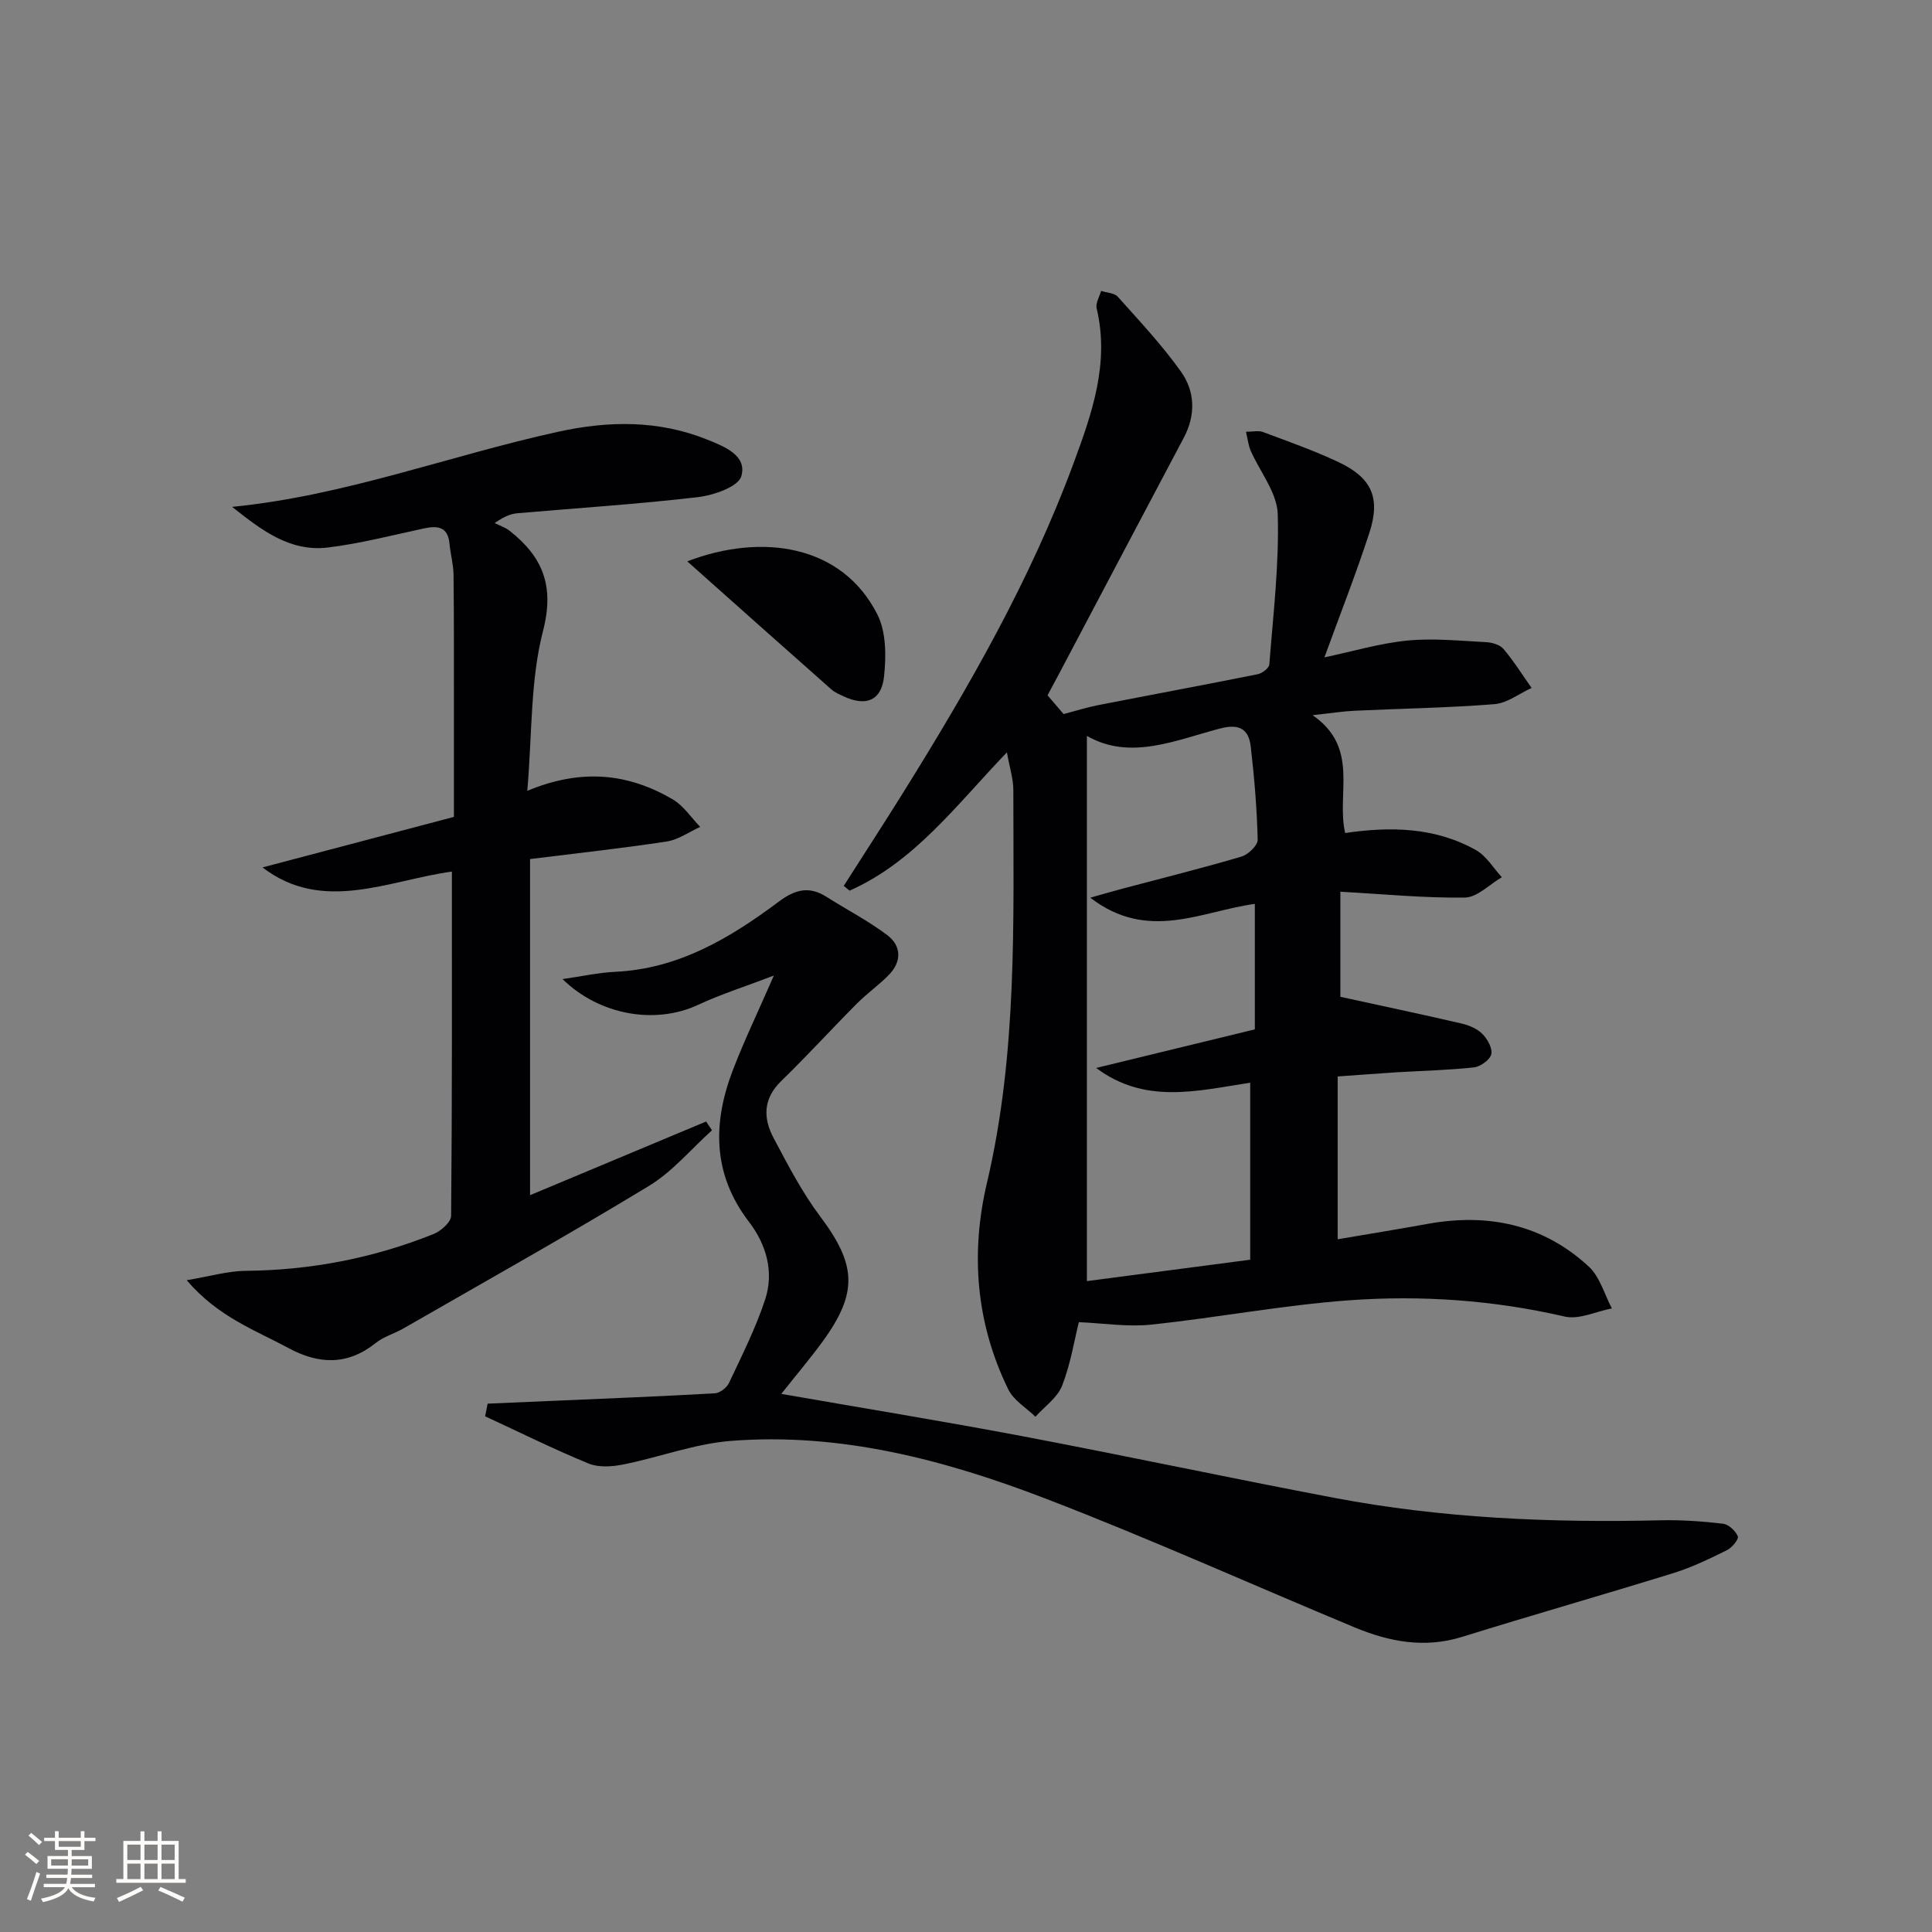 <svg enable-background="new 0 0 400 400" viewBox="0 0 400 400" xmlns="http://www.w3.org/2000/svg"><rect x="0" y="0" width="400" height="400" fill="#808080" stroke="none"/><g fill="#010104"><path d="m223.36 273.74c-.9 3.6-1.68 8.57-3.46 13.15-.97 2.48-3.63 4.31-5.53 6.43-1.91-1.87-4.51-3.39-5.61-5.65-6.69-13.66-7.87-28.14-4.42-42.78 6.32-26.85 5.47-54.11 5.46-81.35 0-2.27-.75-4.53-1.33-7.77-10.4 10.8-19.07 22.64-32.57 28.63-.4-.33-.8-.66-1.21-.99 4.05-6.35 8.15-12.66 12.14-19.05 13.64-21.88 26.49-44.2 35.45-68.48 3.8-10.29 7.47-20.69 4.77-32.03-.26-1.07.59-2.41.92-3.62 1.18.39 2.75.41 3.46 1.21 4.51 5.05 9.18 10.02 13.09 15.52 2.91 4.1 3.07 8.97.56 13.69-8.64 16.29-17.23 32.6-25.84 48.9-.77 1.46-1.56 2.91-2.36 4.41 1.28 1.5 2.45 2.86 3.33 3.88 2.55-.67 4.78-1.38 7.06-1.83 11.04-2.16 22.1-4.21 33.12-6.42.93-.19 2.35-1.26 2.41-2.01.8-10.38 2.06-20.8 1.74-31.17-.14-4.42-3.69-8.73-5.61-13.12-.45-1.02-.56-2.18-.97-3.9 1.45 0 2.6-.29 3.51.05 5.28 1.98 10.63 3.85 15.71 6.26 6.87 3.26 8.69 7.41 6.32 14.66-2.77 8.49-6.04 16.81-9.29 25.74 5.89-1.24 11.48-2.92 17.17-3.48 5.37-.52 10.86.05 16.28.33 1.26.06 2.89.54 3.63 1.42 2.13 2.52 3.9 5.35 5.81 8.06-2.56 1.17-5.06 3.15-7.7 3.36-9.61.76-19.26.91-28.9 1.36-2.43.11-4.85.5-8.74.92 9.82 6.8 4.86 16.2 6.74 24.4 9.4-1.39 18.65-1.21 27.09 3.54 2.15 1.21 3.59 3.71 5.35 5.61-2.55 1.48-5.08 4.17-7.65 4.21-8.43.12-16.88-.72-25.78-1.21v21.76c8.48 1.85 16.79 3.6 25.05 5.52 1.56.36 3.27 1.07 4.36 2.17 1.05 1.05 2.12 2.98 1.83 4.2-.28 1.16-2.24 2.57-3.58 2.72-5.27.58-10.6.69-15.9 1.01-3.94.24-7.87.56-12.32.87v33.71c6.62-1.13 12.63-2.1 18.63-3.19 12.52-2.26 23.92.11 33.37 8.85 2.29 2.12 3.22 5.72 4.77 8.65-3.27.63-6.79 2.37-9.76 1.69-14.74-3.41-29.67-4.45-44.62-3.37-13.69 1-27.26 3.59-40.93 5.03-4.87.53-9.91-.28-15.05-.5zm2.37-87.88c3.12-.88 4.82-1.38 6.52-1.83 8.27-2.2 16.57-4.26 24.78-6.68 1.4-.41 3.39-2.32 3.36-3.49-.16-6.45-.69-12.9-1.44-19.31-.42-3.63-2.4-4.76-6.35-3.72-9.3 2.44-18.62 6.67-27.57 1.53v112.88c11.1-1.45 22.33-2.93 33.81-4.43 0-12.43 0-24.4 0-36.65-11.22 1.74-21.79 4.49-31.89-3.05 10.94-2.66 21.89-5.32 32.85-7.99 0-8.9 0-17.35 0-25.98-11.07 1.5-22.11 7.93-34.07-1.28z"/><path d="m161.76 288.59c17.12 2.99 33.64 5.67 50.08 8.79 21.51 4.08 42.92 8.66 64.43 12.74 22.31 4.23 44.88 5.18 67.55 4.64 4.3-.1 8.64.21 12.91.71 1.17.14 2.6 1.48 3.07 2.62.24.57-1.21 2.34-2.24 2.85-3.57 1.76-7.19 3.53-10.97 4.71-14.58 4.52-29.27 8.7-43.85 13.24-7.8 2.43-15.13 1.02-22.31-1.97-21.31-8.87-42.38-18.36-63.92-26.64-20.86-8.02-42.47-13.73-65.14-11.96-7.52.58-14.84 3.39-22.31 4.88-2.32.47-5.12.66-7.22-.2-7.25-2.98-14.28-6.48-21.4-9.77.17-.87.35-1.74.52-2.62l13.26-.57c11.26-.49 22.53-.93 33.79-1.57 1.04-.06 2.47-1.17 2.93-2.16 2.67-5.68 5.53-11.34 7.48-17.28 1.87-5.7.24-11.37-3.34-16.04-7.63-9.95-7.54-20.58-3.29-31.59 2.32-6.02 5.13-11.86 8.43-19.42-5.93 2.27-10.96 3.86-15.71 6.07-8.75 4.09-20.34 2.21-28.04-5.34 3.92-.56 7.42-1.34 10.95-1.51 13.11-.63 23.75-7 33.81-14.52 3.38-2.53 6.28-3.29 9.89-1 4.18 2.66 8.63 4.95 12.57 7.92 2.97 2.24 3.02 5.49.34 8.24-2.07 2.13-4.55 3.85-6.64 5.96-5.27 5.3-10.32 10.84-15.68 16.05-3.76 3.66-3.71 7.69-1.54 11.77 2.95 5.56 5.88 11.22 9.64 16.23 7.5 10 7.9 15.74.46 25.96-2.54 3.47-5.33 6.76-8.51 10.78z"/><path d="m48.06 104.94c23.4-2.3 45.09-10.65 67.55-15.56 10.48-2.29 20.79-2.41 30.85 1.65 3.52 1.42 8.27 3.27 7.02 7.57-.64 2.19-5.75 3.95-9.02 4.33-12.36 1.45-24.8 2.24-37.21 3.32-1.3.11-2.57.48-4.84 2.04 1.03.52 2.19.89 3.08 1.59 6.85 5.39 9.36 11.38 6.93 20.78-2.64 10.23-2.23 21.25-3.25 33.07 11.42-4.75 21.04-3.53 30.11 1.77 2.24 1.31 3.81 3.77 5.69 5.7-2.3 1.04-4.51 2.65-6.91 3.02-9.17 1.4-18.4 2.4-28.32 3.64v69.59c12-5.02 24.22-10.14 36.45-15.25.41.6.81 1.21 1.22 1.81-4.32 3.89-8.17 8.56-13.05 11.52-16.75 10.17-33.86 19.75-50.85 29.52-1.87 1.07-4.07 1.68-5.72 3-5.84 4.67-11.79 4.44-18.05 1.06-6.94-3.75-14.58-6.43-21.09-14.06 4.85-.8 8.54-1.91 12.25-1.94 13.46-.12 26.42-2.63 38.87-7.62 1.52-.61 3.62-2.47 3.63-3.77.22-23.63.16-47.27.16-71.27-13.17 1.81-26.72 8.72-39.21-.86 13.14-3.47 26.29-6.94 39.63-10.46 0-7.97.01-15.11 0-22.25-.01-9.29.03-18.58-.08-27.87-.02-2.13-.63-4.26-.83-6.4-.32-3.53-2.4-3.83-5.28-3.21-6.63 1.42-13.23 3.15-19.94 3.96-7.96.95-13.93-3.79-19.79-8.42z"/><path d="m142.29 116.22c15.41-5.9 32.04-3.5 39.37 11.02 1.83 3.62 1.82 8.62 1.37 12.84-.54 5.01-3.76 6.22-8.3 4.12-.9-.42-1.87-.81-2.6-1.46-9.9-8.75-19.76-17.54-29.84-26.52z"/></g><path d="m5.17 384 .55-.58c.85.61 1.65 1.24 2.4 1.87l-.59.64c-.83-.73-1.62-1.38-2.36-1.93m1.22 9.53-.82-.34c.71-1.76 1.37-3.64 1.98-5.63.24.13.5.25.76.36-.6 1.67-1.24 3.54-1.92 5.61m-.5-13.5.57-.54c.56.44 1.31 1.06 2.26 1.87l-.64.64c-.68-.66-1.41-1.32-2.19-1.97m3.25.46h2.24v-1.36h.77v1.36h4.57v-1.36h.76v1.36h2.28v.69h-2.28v1.84h-2.64v1.26h4.18v2.64h-4.21c0 .45-.02.86-.05 1.21h4.32v.69h-4.38c-.04.34-.1.75-.19 1.22h5.15v.69h-4.82c.87 1.19 2.51 1.92 4.93 2.19-.17.31-.3.57-.37.76-2.77-.49-4.52-1.41-5.26-2.76-.56 1.26-2.3 2.23-5.24 2.9-.12-.25-.26-.48-.43-.72 2.73-.55 4.38-1.34 4.96-2.38h-4.38v-.69h4.65c.1-.38.17-.79.21-1.22h-4.32v-.69h4.4c.03-.34.05-.75.05-1.21h-4.2v-2.64h4.23v-1.26h-2.69v-1.84h-2.24zm1.46 4.46v1.29h3.45c.01-.4.02-.57.01-.53v-.32-.45h-3.46zm1.55-2.59h4.57v-1.19h-4.57zm6.11 2.59h-3.42v.77c-.01.19-.01.37-.02.53h3.44z" fill="#fcfbfa"/><path d="m32.63 379.16h.82v1.98h3.54v7.89h1.46v.78h-14.37v-.78h1.46v-7.89h3.54v-1.98h.82v1.98h2.73zm-3.49 11.48.5.73c-1.61.82-3.28 1.63-5 2.41-.13-.27-.28-.55-.44-.82 1.75-.72 3.4-1.49 4.94-2.32m-2.78-5.55h2.73v-3.18h-2.73zm0 3.95h2.73v-3.2h-2.73zm3.54-3.95h2.73v-3.18h-2.73zm0 3.95h2.73v-3.2h-2.73zm7.89 4.68c-1.84-.92-3.51-1.7-5.02-2.32l.45-.73c1.89.8 3.57 1.55 5.04 2.23zm-1.62-11.81h-2.73v3.18h2.73zm-2.73 7.13h2.73v-3.2h-2.73z" fill="#fcfbfa"/></svg>